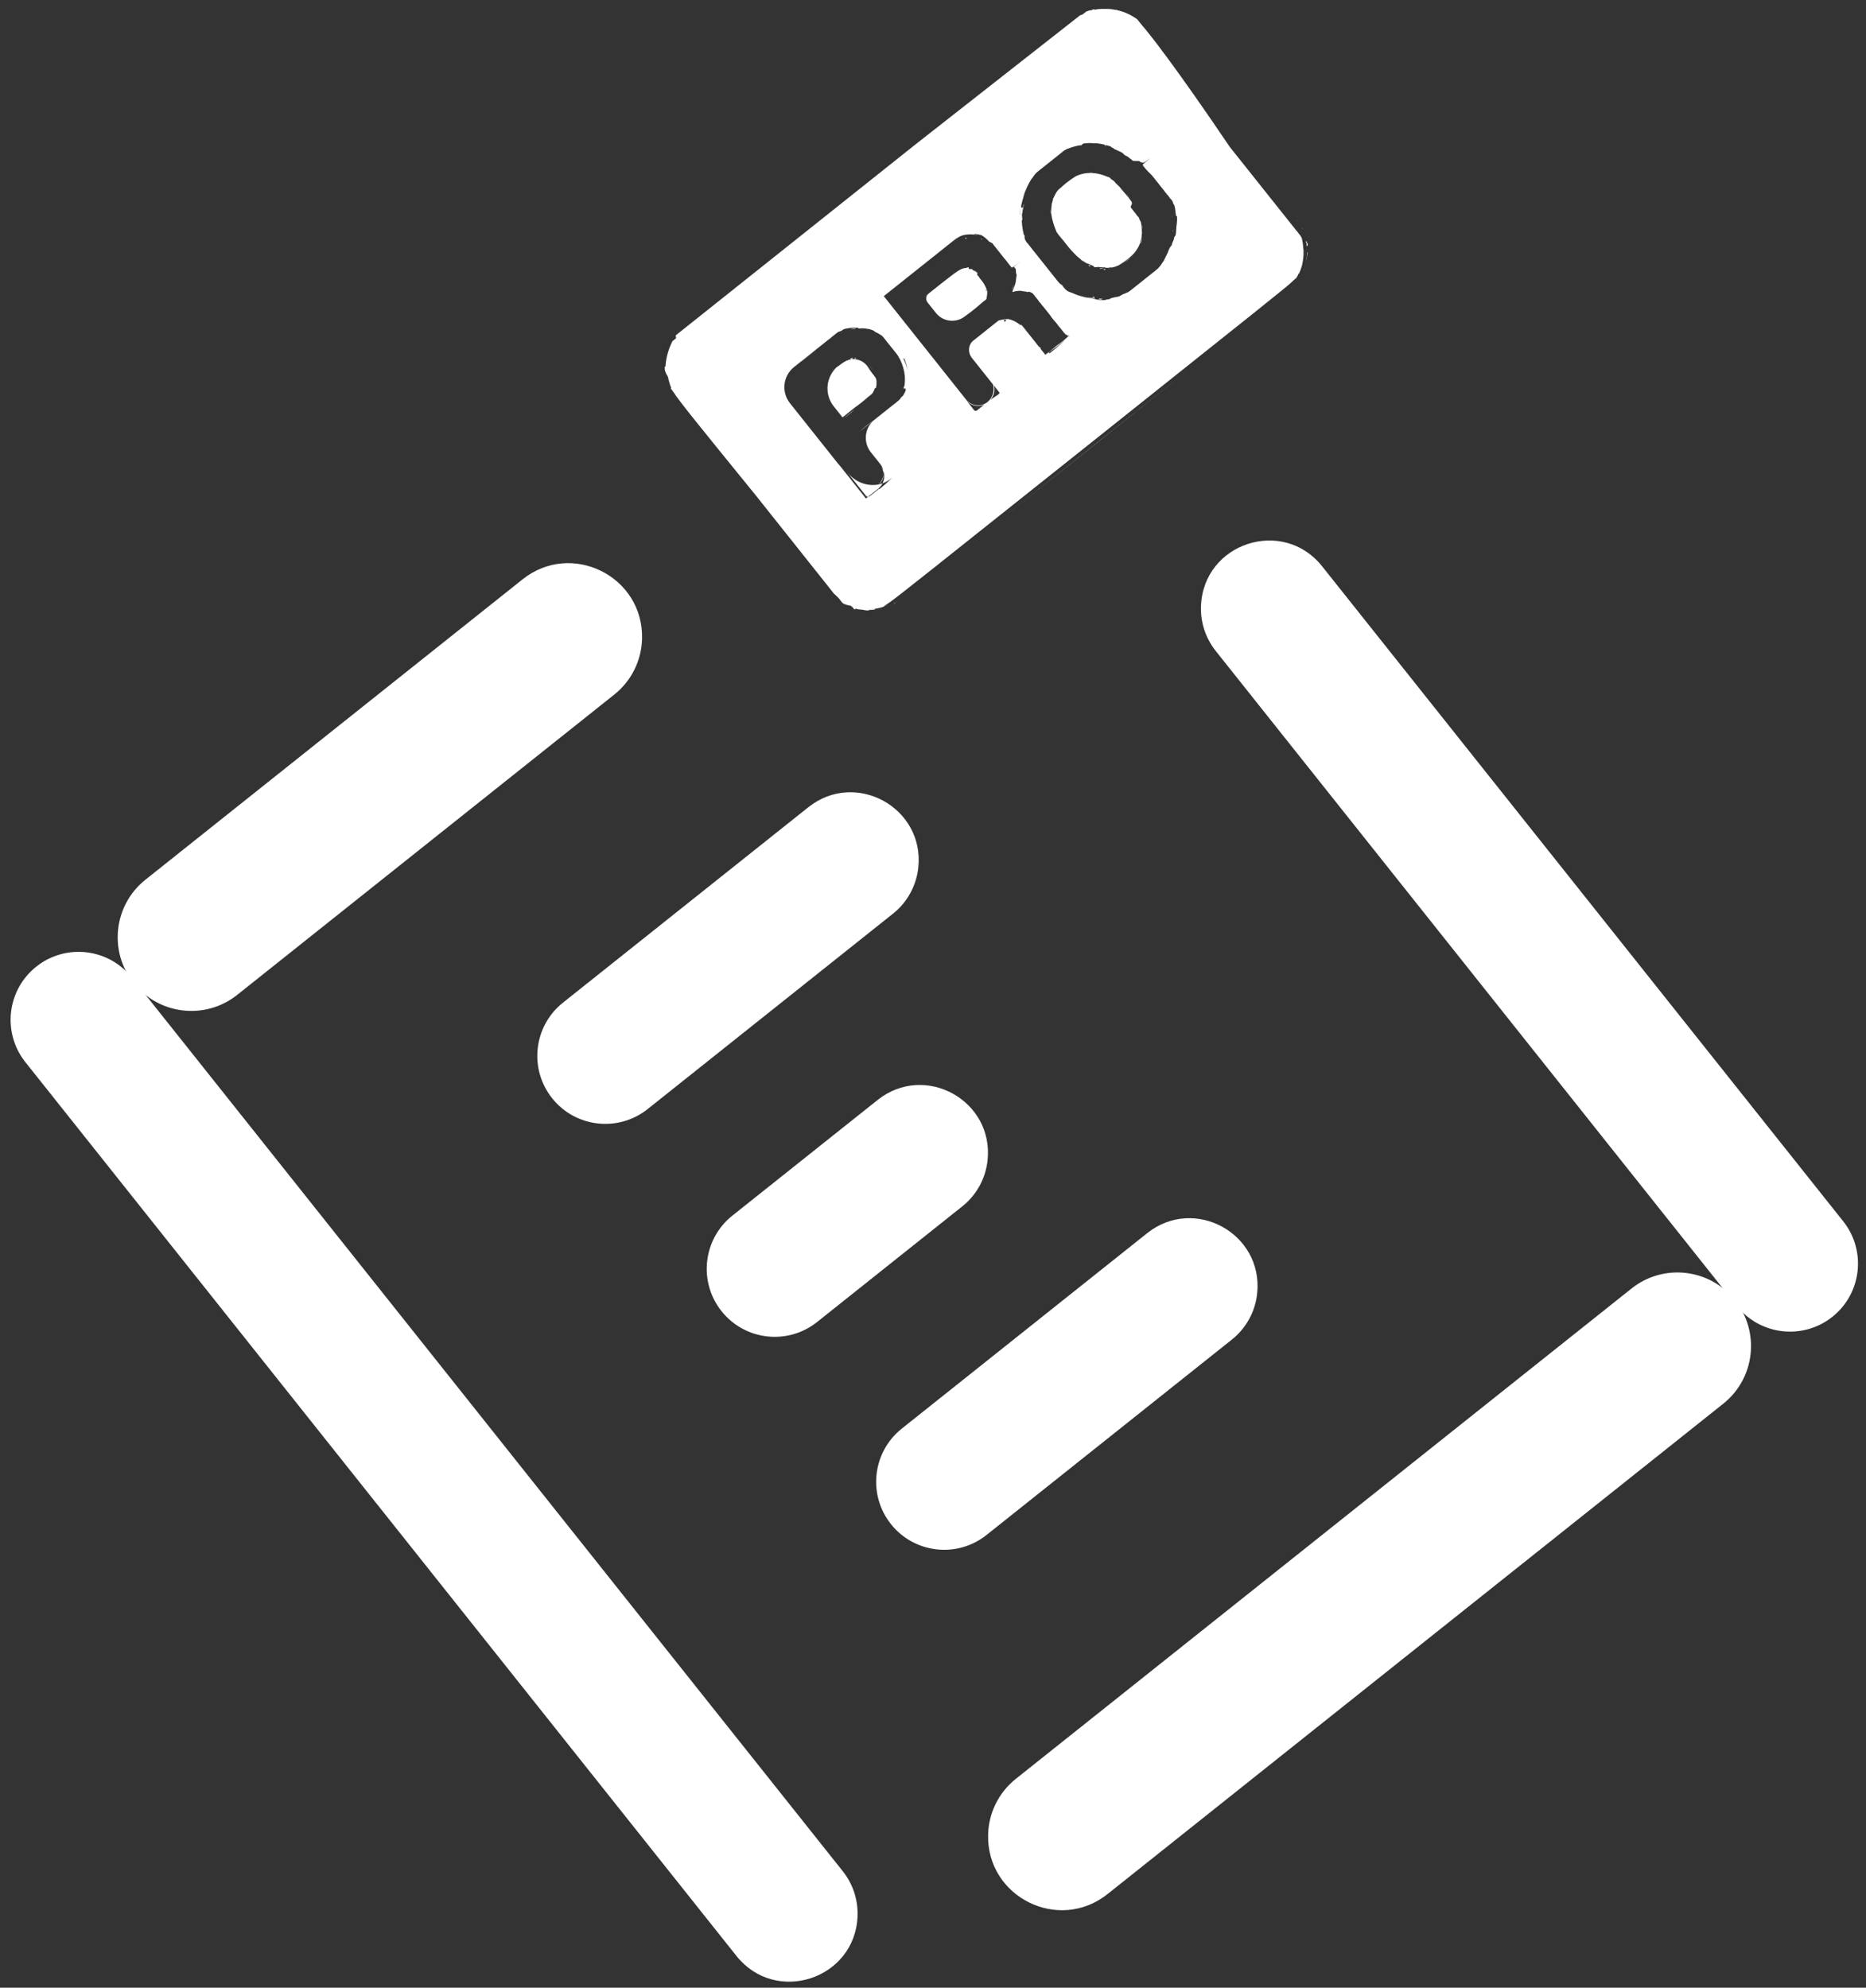 <svg width="123" height="131" viewBox="0 0 123 131" fill="none" xmlns="http://www.w3.org/2000/svg">
<rect x="0" y="0" width="123" height="131" fill="#333333" stroke="none"/>
<path d="M60.531 57.18C60.404 58.373 59.804 59.466 58.866 60.213L42.691 73.093C40.754 74.635 37.934 74.315 36.392 72.377C34.851 70.441 35.172 67.622 37.107 66.081L53.282 53.201C56.394 50.724 60.95 53.225 60.531 57.18Z" fill="white"/>
<path d="M82.867 85.251C82.74 86.444 82.14 87.537 81.202 88.284L65.027 101.164C63.09 102.706 60.27 102.386 58.728 100.448C57.187 98.512 57.508 95.693 59.443 94.152L75.618 81.272C78.73 78.795 83.286 81.296 82.867 85.251Z" fill="white"/>
<path d="M65.097 76.472C64.97 77.665 64.37 78.758 63.432 79.505L53.859 87.128C51.922 88.671 49.102 88.35 47.56 86.413C46.019 84.477 46.34 81.658 48.275 80.116L57.849 72.494C60.96 70.016 65.516 72.517 65.097 76.472Z" fill="white"/>
<path d="M56.526 126.294C56.36 130.443 51.128 132.155 48.542 128.905L1.674 70.003C0.133 68.067 0.453 65.249 2.389 63.708C4.325 62.166 7.145 62.486 8.686 64.423L55.555 123.326C56.224 124.167 56.569 125.22 56.526 126.294Z" fill="white"/>
<path d="M34.447 38.181C37.675 35.611 42.434 37.985 42.322 42.11C42.283 43.541 41.614 44.882 40.493 45.774L15.635 65.568C13.538 67.238 10.483 66.891 8.814 64.793C7.145 62.696 7.492 59.644 9.589 57.975L34.447 38.181Z" fill="white"/>
<path d="M79.165 39.934C79.328 35.784 84.562 34.071 87.148 37.321L121.498 80.49C123.038 82.426 122.718 85.245 120.783 86.786C118.847 88.328 116.027 88.007 114.486 86.07L80.135 42.9C79.467 42.06 79.122 41.007 79.165 39.934Z" fill="white"/>
<path d="M73.008 124.827C69.781 127.397 65.023 125.025 65.133 120.901C65.171 119.469 65.84 118.126 66.961 117.234L107.545 84.919C109.642 83.249 112.696 83.596 114.366 85.694C116.034 87.79 115.687 90.843 113.591 92.512L73.008 124.827Z" fill="white"/>
<path d="M58.524 39.959C58.579 39.915 58.603 39.897 58.587 39.909C58.571 39.922 58.587 39.909 58.524 39.959C58.472 39.975 58.461 40.009 58.524 39.959Z" fill="white"/>
<path d="M58.999 39.741C59.06 39.711 58.985 39.708 58.947 39.764C58.966 39.756 58.984 39.748 58.999 39.741Z" fill="white"/>
<path d="M86.09 15.916C86.068 15.964 86.104 16.017 86.137 16.058C86.143 16.066 86.137 16.058 86.14 15.966C86.142 15.901 86.105 15.881 86.09 15.916Z" fill="white"/>
<path d="M78.628 24.144L65.676 34.457C69.25 31.624 75.082 26.98 78.628 24.144Z" fill="white"/>
<path d="M85.267 18.806C85.244 18.818 85.247 18.822 85.267 18.806C85.322 18.762 85.393 18.706 85.267 18.806Z" fill="white"/>
<path d="M56.097 23.678C55.722 23.771 55.653 23.813 54.688 24.569L54.53 24.694L55.261 24.112C54.441 24.765 54.305 25.96 54.958 26.781C55.307 27.219 55.598 27.584 55.603 27.591L56.389 26.965C56.112 27.154 55.849 27.364 55.603 27.591L53.77 25.287L54.639 26.38C55.127 26.993 55.528 27.496 55.534 27.504C55.54 27.512 55.911 27.204 56.32 26.878C56.643 26.65 56.952 26.403 57.247 26.14C57.265 26.13 57.282 26.119 57.298 26.107C57.335 26.078 57.368 26.044 57.404 26.015L57.357 26.052L57.471 25.962C57.474 25.96 57.476 25.957 57.478 25.954C57.559 25.848 57.62 25.73 57.659 25.603C57.662 25.593 57.719 25.572 57.727 25.565C57.774 25.528 57.727 25.565 57.762 25.448C57.781 25.383 57.773 25.287 57.776 25.22C57.779 25.153 57.779 25.075 57.766 25.033L57.722 24.904C57.719 24.896 57.715 24.888 57.709 24.881L57.687 24.853C57.673 24.835 57.658 24.817 57.644 24.8C57.641 24.795 57.63 24.779 57.628 24.773C57.625 24.764 57.62 24.756 57.615 24.749C57.6 24.73 57.58 24.716 57.566 24.696C57.526 24.637 57.483 24.58 57.438 24.525C57.365 24.437 57.305 24.34 57.248 24.242C57.147 24.072 57.005 23.929 56.832 23.828C56.611 23.698 56.352 23.645 56.097 23.678Z" fill="white"/>
<path d="M58.095 40.05C58.072 40.054 58.073 40.061 58.096 40.056C58.097 40.055 58.099 40.055 58.1 40.055C58.107 40.053 58.102 40.048 58.095 40.05Z" fill="white"/>
<path d="M62.385 21.496C62.473 21.606 62.504 21.646 62.467 21.599L62.316 21.41C62.273 21.355 62.304 21.394 62.385 21.496Z" fill="white"/>
<path d="M64.07 20.515C64.337 20.302 64.07 20.515 63.559 20.922C63.048 21.328 62.773 21.547 63.071 21.31L64.07 20.515Z" fill="white"/>
<path d="M70.365 21.796C70.409 21.851 70.447 21.898 70.448 21.82C70.45 21.741 70.405 21.764 70.398 21.757C70.392 21.749 70.353 21.78 70.365 21.796Z" fill="white"/>
<path d="M75.283 1.67C75.278 1.665 75.278 1.666 75.28 1.672C75.324 1.727 75.324 1.727 75.28 1.672C75.255 1.628 75.224 1.588 75.186 1.554C75.143 1.499 75.149 1.507 75.186 1.554L75.074 1.412C75.074 1.412 75.074 1.412 75.074 1.412C75.053 1.387 75.034 1.363 75.024 1.35C74.992 1.31 75.024 1.35 75.061 1.397C75.017 1.342 74.999 1.318 75.011 1.334C74.972 1.272 74.91 1.228 74.847 1.19L74.795 1.159C74.305 0.832 73.737 0.642 73.149 0.607C72.808 0.569 72.464 0.58 72.127 0.641C72.115 0.643 72.108 0.627 72.117 0.62C72.128 0.611 72.119 0.596 72.107 0.6C72.041 0.624 71.977 0.654 71.917 0.691C71.912 0.693 71.906 0.698 71.91 0.695C71.92 0.687 71.919 0.665 71.906 0.668C71.803 0.69 71.703 0.721 71.606 0.762C71.598 0.765 71.591 0.769 71.584 0.774L71.531 0.817C71.531 0.817 71.531 0.817 71.531 0.817C71.531 0.817 71.46 0.873 71.468 0.867L71.374 0.942C71.421 0.904 71.429 0.898 71.374 0.942C71.323 0.982 71.225 0.984 71.174 1.024L70.983 1.176L60.373 9.496C66.417 4.683 71.007 1.029 70.983 1.047C70.96 1.066 44.922 21.799 44.875 21.837L45 21.737L44.937 21.787L44.757 21.931L44.906 21.812L44.654 22.012C44.702 21.974 44.654 22.012 44.576 22.075C44.543 22.101 44.531 22.145 44.546 22.184L44.56 22.218C44.574 22.254 44.572 22.298 44.538 22.317C44.526 22.324 44.513 22.33 44.502 22.338L44.484 22.353C44.466 22.368 44.452 22.389 44.434 22.404C44.415 22.419 44.391 22.427 44.373 22.442L44.363 22.45C44.336 22.471 44.315 22.498 44.301 22.529L44.217 22.72C44.015 23.175 43.896 23.662 43.865 24.159C43.865 24.172 43.848 24.177 43.84 24.167C43.831 24.156 43.814 24.162 43.814 24.176L43.818 24.284C43.822 24.435 43.831 24.414 43.818 24.284C43.815 24.345 43.824 24.407 43.846 24.464C43.928 24.681 43.973 24.738 43.973 24.738C43.973 24.738 43.973 24.738 43.973 24.738C44.006 24.779 44.028 24.828 44.038 24.88C44.066 25.02 44.102 25.158 44.146 25.294C44.164 25.341 44.179 25.39 44.191 25.44C44.192 25.446 44.195 25.452 44.199 25.457C44.226 25.495 44.236 25.536 44.245 25.577C44.249 25.599 44.218 25.615 44.207 25.596C44.206 25.595 44.205 25.593 44.204 25.591C44.2 25.575 44.193 25.561 44.182 25.548C44.18 25.545 44.172 25.553 44.175 25.556C44.18 25.562 44.186 25.57 44.193 25.578C44.222 25.623 44.255 25.666 44.293 25.704C44.298 25.709 44.304 25.715 44.309 25.721C44.32 25.735 44.326 25.752 44.335 25.768C44.357 25.805 44.391 25.833 44.414 25.869C44.759 26.418 45.83 27.745 49.805 32.631C54.435 38.45 54.578 38.631 51.926 35.297C53.559 37.349 54.647 38.717 54.891 39.024C54.81 38.922 54.81 38.922 54.921 39.061C54.922 39.062 54.923 39.064 54.924 39.066C54.937 39.089 54.951 39.111 54.966 39.132C54.982 39.154 54.99 39.147 54.973 39.126C55.035 39.189 55.1 39.249 55.168 39.307C55.218 39.351 55.26 39.403 55.308 39.45L55.361 39.517C55.375 39.536 55.388 39.555 55.402 39.574C55.406 39.579 55.41 39.584 55.414 39.589C55.426 39.602 55.438 39.615 55.448 39.629C55.466 39.652 55.48 39.678 55.499 39.7C55.515 39.72 55.534 39.736 55.553 39.752C55.584 39.778 55.624 39.797 55.667 39.815C55.776 39.858 55.889 39.89 56.005 39.907L56.048 39.914C56.058 39.919 56.068 39.924 56.078 39.928C56.118 39.947 56.151 39.98 56.184 40.011C56.188 40.014 56.192 40.018 56.197 40.021C56.199 40.023 56.201 40.025 56.203 40.027C56.217 40.045 56.246 40.081 56.26 40.099C56.266 40.106 56.273 40.115 56.282 40.126C56.31 40.162 56.361 40.168 56.377 40.153C56.386 40.144 56.403 40.108 56.416 40.111C56.435 40.116 56.454 40.12 56.473 40.123C56.478 40.124 56.478 40.133 56.472 40.134C56.466 40.134 56.466 40.142 56.471 40.143C56.579 40.161 56.688 40.173 56.798 40.178C57.084 40.22 57.374 40.217 57.659 40.17C57.662 40.169 57.669 40.165 57.671 40.163C57.687 40.15 57.673 40.127 57.652 40.13L57.567 40.143C57.419 40.166 57.27 40.173 57.121 40.164C57.458 40.167 57.793 40.121 58.116 40.027C58.136 40.019 58.156 40.012 58.177 40.007C58.214 39.998 58.249 39.985 58.279 39.962L58.284 39.958C58.303 39.943 58.316 39.922 58.335 39.907C58.336 39.906 58.336 39.906 58.337 39.905C58.355 39.892 58.379 39.888 58.397 39.875C58.411 39.866 58.423 39.855 58.433 39.842C58.437 39.837 58.435 39.837 58.439 39.834C58.481 39.8 58.636 39.702 58.68 39.671C59.153 39.343 61.355 37.589 71.907 29.187C83.102 20.273 84.899 18.842 85.147 18.587C85.174 18.56 85.207 18.532 85.235 18.506C85.254 18.489 85.273 18.467 85.293 18.451C85.301 18.445 85.312 18.436 85.325 18.426C85.325 18.426 85.325 18.426 85.325 18.426C85.325 18.426 85.352 18.405 85.37 18.39C85.382 18.381 85.391 18.369 85.401 18.358C85.419 18.34 85.443 18.327 85.457 18.305C85.514 18.218 85.561 18.125 85.599 18.028C85.671 17.866 85.731 17.698 85.777 17.526C85.741 17.673 85.692 17.816 85.629 17.953C85.577 18.075 85.604 18.083 85.658 17.961C85.725 17.808 85.781 17.65 85.824 17.489C85.898 17.171 85.935 16.846 85.934 16.521C85.934 16.386 85.928 16.328 85.919 16.463C85.92 16.584 85.914 16.705 85.9 16.825C85.93 16.459 85.903 16.091 85.82 15.735C85.806 15.677 85.759 15.584 85.722 15.537C85.719 15.533 85.716 15.529 85.713 15.524C85.698 15.497 85.678 15.473 85.655 15.453C85.635 15.439 85.62 15.42 85.611 15.398C85.602 15.379 85.59 15.361 85.576 15.346C85.561 15.329 85.549 15.32 85.535 15.302C85.53 15.296 85.517 15.276 85.514 15.268C85.511 15.261 85.507 15.254 85.502 15.247C85.499 15.243 85.495 15.239 85.491 15.236C85.481 15.227 85.469 15.219 85.461 15.209L85.455 15.201C85.422 15.161 85.373 15.098 85.34 15.057C85.336 15.052 85.322 15.033 85.319 15.027C85.316 15.021 85.312 15.014 85.309 15.008C85.28 14.961 85.27 14.969 85.305 15.012C85.079 14.729 84.26 13.699 82.314 11.254L85.104 14.761L81.05 9.666C77.533 4.461 75.785 2.243 75.283 1.67ZM67.255 14.151C67.25 14.155 67.242 14.151 67.242 14.145C67.232 13.995 67.238 13.845 67.26 13.697L67.248 13.925C67.245 13.998 67.248 14.071 67.258 14.143C67.258 14.146 67.257 14.149 67.255 14.151ZM63.988 26.964C63.997 26.957 63.998 26.944 63.991 26.935C63.807 26.704 63.477 26.289 62.89 25.551C63.325 26.177 63.719 26.674 63.96 26.961C63.967 26.97 63.979 26.971 63.988 26.964ZM58.768 31.503C58.774 31.492 58.773 31.478 58.765 31.468C58.708 31.397 58.474 31.102 58.196 30.753C58.474 31.184 58.638 31.403 58.711 31.506C58.725 31.526 58.756 31.525 58.768 31.503ZM57.958 32.222C57.962 32.214 57.953 32.206 57.946 32.212L57.324 32.706C57.25 32.765 57.143 32.754 57.084 32.68C56.844 32.378 56.155 31.512 54.6 29.558C55.047 30.119 55.479 30.662 55.858 31.138C56.593 32.062 57.933 32.268 58.808 31.474C58.547 31.746 58.267 31.999 57.97 32.232C57.963 32.237 57.954 32.229 57.958 32.222ZM55.271 30.578C55.837 31.385 56.451 32.157 57.11 32.89L55.271 30.578ZM59.677 25.603C59.694 25.601 59.704 25.622 59.69 25.633C59.683 25.639 59.682 25.65 59.688 25.657L59.701 25.674C59.709 25.685 59.712 25.699 59.707 25.711C59.666 25.822 59.615 25.929 59.555 26.03C59.542 26.054 59.485 26.118 59.464 26.134L59.409 26.178C59.404 26.183 59.399 26.188 59.396 26.193L59.359 26.254C59.344 26.28 59.265 26.37 59.242 26.388C59.172 26.445 59.179 26.438 59.242 26.388C59.224 26.394 59.13 26.477 59.115 26.489C59.106 26.496 59.096 26.504 59.085 26.513L59.006 26.576L59.14 26.47C59.081 26.53 59.015 26.582 58.944 26.626L56.649 28.453C56.965 28.169 57.298 27.903 57.647 27.659C56.987 28.184 56.878 29.145 57.403 29.805L58.035 30.599C58.36 31.008 58.292 31.602 57.884 31.927C58.321 31.667 58.34 31.08 58.024 30.682C57.886 30.509 57.714 30.293 57.5 30.023C57.208 29.656 56.943 29.323 56.749 29.08C56.749 29.08 56.749 29.08 56.749 29.08C56.666 28.951 56.654 28.96 56.749 29.08C56.944 29.325 57.277 29.743 57.644 30.204L58.06 30.728C58.421 31.181 58.346 31.841 57.893 32.203L57.071 32.857C57.071 32.857 57.071 32.857 57.071 32.857L52.072 26.574C52.072 26.574 52.072 26.574 52.072 26.574C51.488 25.84 51.609 24.772 52.343 24.188L52.767 23.85C53.734 23.08 54.339 22.598 54.693 22.317L54.622 22.373C54.697 22.328 54.766 22.273 54.827 22.21C54.929 22.129 54.984 22.085 54.952 22.11L54.999 22.073C55.054 22.029 55.062 22.022 55.039 22.041L55.259 21.866C55.306 21.828 55.314 21.822 55.259 21.866C55.253 21.87 55.259 21.88 55.266 21.877C55.331 21.846 55.399 21.82 55.469 21.799C55.472 21.798 55.475 21.796 55.478 21.794L55.535 21.749C55.578 21.715 55.627 21.689 55.679 21.677C56.088 21.577 56.514 21.569 56.927 21.655C56.816 21.646 56.704 21.645 56.593 21.653C56.592 21.653 56.59 21.653 56.589 21.652L56.573 21.649C56.557 21.646 56.56 21.623 56.576 21.623C56.579 21.623 56.581 21.622 56.584 21.62C56.639 21.588 56.862 21.634 57.027 21.652C57.079 21.661 57.131 21.668 57.183 21.672C57.22 21.676 57.257 21.68 57.294 21.689L57.317 21.694C57.349 21.701 57.379 21.712 57.409 21.725C57.452 21.743 57.497 21.759 57.542 21.772C57.586 21.785 57.622 21.817 57.655 21.849C57.663 21.857 57.674 21.864 57.685 21.869C57.835 21.941 57.981 22.024 58.12 22.116C58.15 22.136 58.169 22.167 58.194 22.192C58.207 22.205 58.221 22.216 58.232 22.231L58.278 22.288C58.294 22.314 58.312 22.337 58.334 22.359L58.43 22.479C58.433 22.483 58.435 22.486 58.438 22.49C58.464 22.534 58.523 22.597 58.555 22.637C58.559 22.641 58.562 22.645 58.566 22.65C58.634 22.736 58.566 22.65 58.616 22.712C58.666 22.775 58.684 22.799 58.659 22.768L58.728 22.854C58.766 22.901 58.797 22.941 58.816 22.964C58.855 23.006 58.891 23.05 58.922 23.098L58.972 23.161C59.023 23.215 59.069 23.273 59.11 23.334C59.154 23.389 59.16 23.397 59.11 23.334C59.166 23.4 59.213 23.474 59.248 23.553C59.26 23.578 59.304 23.658 59.321 23.68C59.323 23.682 59.328 23.688 59.329 23.69C59.501 24.04 59.609 24.417 59.645 24.805C59.649 24.847 59.646 24.89 59.646 24.932C59.646 25.02 59.657 25.108 59.644 25.194L59.639 25.225L59.63 25.347C59.628 25.374 59.623 25.401 59.614 25.426L59.605 25.454C59.592 25.491 59.563 25.527 59.564 25.567C59.564 25.585 59.569 25.602 59.573 25.611C59.576 25.618 59.583 25.618 59.59 25.617L59.677 25.603ZM59.56 23.635C59.572 23.613 59.604 23.615 59.613 23.638C59.71 23.877 59.782 24.126 59.828 24.381C59.762 24.133 59.672 23.892 59.56 23.662C59.556 23.654 59.556 23.644 59.56 23.635ZM64.205 27.204C64.204 27.203 64.204 27.202 64.203 27.201C64.192 27.188 64.095 27.066 63.948 26.88C64.022 27.005 64.112 27.118 64.217 27.218L64.205 27.204ZM65.258 24.951C65.636 25.432 65.555 26.127 65.076 26.508C64.686 26.819 64.471 26.99 64.361 27.078C64.354 27.083 64.24 27.07 64.234 27.063C63.978 26.741 62.739 25.184 61.256 23.32C61.256 23.32 61.275 23.344 61.275 23.344L63.684 26.371C64.029 26.805 64.661 26.877 65.095 26.532C65.606 26.125 65.702 25.524 65.302 25.008C65.165 24.831 64.996 24.616 64.791 24.359L65.258 24.951ZM66.168 21.13C66.17 21.107 66.187 21.087 66.21 21.085C66.231 21.083 66.252 21.081 66.272 21.081C66.35 21.08 66.335 21.164 66.258 21.177C66.249 21.179 66.24 21.18 66.23 21.182C66.198 21.189 66.167 21.163 66.168 21.13ZM69.142 23.23C69.145 23.221 69.15 23.213 69.158 23.208C69.577 22.921 69.975 22.604 70.349 22.259C69.988 22.62 69.606 22.959 69.205 23.274C69.174 23.299 69.13 23.268 69.142 23.23ZM70.739 22.006C70.752 21.983 70.724 21.96 70.704 21.976L70.011 22.528C70.597 22.166 70.728 22.071 70.735 22.028C70.736 22.021 70.736 22.012 70.739 22.006ZM66.778 17.618C66.805 17.595 66.846 17.598 66.868 17.626C66.87 17.628 66.871 17.631 66.873 17.634C66.887 17.657 66.904 17.679 66.923 17.699C66.93 17.705 66.937 17.71 66.944 17.716C66.962 17.733 66.963 17.76 66.962 17.785C66.962 17.799 66.962 17.814 66.963 17.828C66.966 17.875 66.974 17.938 66.973 17.984C66.973 17.988 66.973 17.991 66.973 17.994C66.974 18.029 67.016 18.082 67.015 18.118L66.982 18.35C66.972 18.477 66.955 18.605 66.918 18.727C66.889 18.823 66.854 18.918 66.814 19.01C66.727 19.208 66.703 19.291 66.765 19.191C66.76 19.199 66.756 19.208 66.752 19.217C66.747 19.228 66.785 19.252 66.794 19.244C66.842 19.207 66.857 19.194 66.794 19.244C66.817 19.226 66.891 19.197 66.92 19.195C66.939 19.193 66.963 19.191 66.994 19.188L67.171 19.166C67.193 19.163 67.216 19.163 67.238 19.163C67.277 19.165 67.315 19.172 67.353 19.181C67.39 19.19 67.427 19.196 67.465 19.199C67.571 19.208 67.677 19.227 67.78 19.256C67.77 19.24 67.783 19.216 67.802 19.22C67.902 19.242 67.996 19.285 68.08 19.345C68.082 19.347 68.085 19.349 68.087 19.352C68.088 19.353 68.09 19.356 68.093 19.359C68.107 19.378 68.116 19.401 68.131 19.42C68.146 19.439 68.17 19.448 68.186 19.467C68.195 19.478 68.203 19.491 68.209 19.505C68.223 19.542 68.285 19.601 68.31 19.632C68.316 19.64 68.322 19.647 68.328 19.654C68.336 19.665 68.345 19.676 68.353 19.686C68.372 19.71 68.409 19.756 68.428 19.78C68.457 19.817 68.477 19.86 68.506 19.897C68.509 19.9 68.512 19.904 68.515 19.908C68.541 19.936 68.572 19.961 68.596 19.991C68.6 19.996 68.604 20.002 68.609 20.008C68.617 20.018 68.712 20.15 68.72 20.16C68.737 20.18 68.756 20.2 68.776 20.218C68.778 20.22 68.779 20.221 68.78 20.223C68.786 20.23 68.806 20.255 68.879 20.346L69.054 20.567C69.104 20.63 69.116 20.645 69.091 20.614C69.195 20.745 69.208 20.761 69.129 20.661L69.223 20.779C69.281 20.878 69.349 20.97 69.425 21.055C69.484 21.121 69.556 21.198 69.611 21.267C69.698 21.377 69.611 21.267 69.648 21.314C69.686 21.361 69.692 21.369 69.679 21.353C69.804 21.51 69.811 21.518 69.679 21.353C69.713 21.408 69.751 21.459 69.793 21.507C69.816 21.533 69.877 21.601 69.898 21.628C69.948 21.691 69.992 21.746 69.936 21.675C69.954 21.698 69.971 21.72 69.986 21.738C70.005 21.762 70.042 21.808 70.061 21.833C70.071 21.845 70.143 21.944 70.155 21.954C70.157 21.955 70.158 21.956 70.16 21.958C70.161 21.958 70.162 21.959 70.162 21.959C70.173 21.964 70.182 21.972 70.189 21.981C70.204 21.999 70.215 22.021 70.234 22.035C70.311 22.087 70.396 22.124 70.486 22.145C70.489 22.146 70.491 22.147 70.493 22.148C70.507 22.16 70.491 22.176 70.474 22.169C70.459 22.163 70.444 22.158 70.428 22.154C70.421 22.153 70.416 22.149 70.412 22.144L70.38 22.105C70.405 22.136 70.402 22.181 70.373 22.208C70.165 22.401 69.942 22.579 69.708 22.739C69.662 22.77 69.618 22.805 69.576 22.843C69.349 23.049 69.107 23.24 68.852 23.412L68.875 23.393C68.888 23.383 68.891 23.363 68.88 23.35C68.868 23.334 68.844 23.304 68.831 23.288C68.828 23.284 68.823 23.278 68.818 23.272C68.749 23.185 68.781 23.225 68.818 23.272C68.818 23.272 68.774 23.217 68.768 23.209C68.762 23.201 68.768 23.209 68.718 23.146C68.637 23.044 68.668 23.083 68.718 23.146C68.718 23.146 68.718 23.146 68.68 23.099C68.645 23.054 68.578 22.971 68.543 22.926C68.474 22.839 68.418 22.769 68.48 22.847L68.41 22.76C68.366 22.704 68.319 22.645 68.275 22.589C68.267 22.579 68.258 22.568 68.248 22.556C68.245 22.551 68.241 22.546 68.239 22.54C68.231 22.524 68.222 22.509 68.21 22.496C68.195 22.478 68.19 22.483 68.205 22.501C67.967 22.202 67.923 22.147 68.13 22.407C68.049 22.305 67.98 22.218 67.911 22.132C67.942 22.171 67.911 22.132 67.811 22.006C67.629 21.778 67.598 21.738 67.754 21.935C67.717 21.888 67.682 21.844 67.648 21.801C67.612 21.757 67.546 21.673 67.51 21.628C67.442 21.542 67.367 21.448 67.467 21.573C67.414 21.507 67.366 21.447 67.307 21.404C67.273 21.379 67.245 21.414 67.274 21.444L67.337 21.523C67.291 21.465 67.241 21.411 67.183 21.365C66.985 21.21 66.757 21.098 66.513 21.036C66.357 21.006 65.97 21.072 65.821 21.126C65.819 21.127 65.817 21.128 65.816 21.128C65.729 21.197 65.69 21.228 65.729 21.197L64.684 22.029C64.995 21.819 65.289 21.584 65.564 21.328L65.266 21.566C65.39 21.481 65.509 21.387 65.619 21.285L64.205 22.411C63.813 22.681 63.774 23.226 64.07 23.598C64.26 23.837 64.488 24.122 64.727 24.423C65.515 25.414 65.803 25.775 65.878 25.87C65.953 25.964 65.525 26.151 65.092 26.495C64.658 26.841 64.026 26.769 63.681 26.335L61.291 23.331C59.627 21.24 58.263 19.526 58.256 19.518C58.256 19.518 58.256 19.518 58.256 19.518L62.515 16.127L62.516 16.126L62.673 16.001C62.76 15.932 62.799 15.901 62.775 15.919C62.752 15.938 62.893 15.825 62.862 15.851C63.08 15.676 63.323 15.524 63.598 15.477C63.785 15.445 63.975 15.438 64.165 15.455L64.369 15.486L64.389 15.487C64.418 15.49 64.422 15.468 64.392 15.467L64.246 15.461C64.228 15.46 64.22 15.437 64.234 15.425C64.238 15.422 64.243 15.421 64.248 15.421L64.333 15.424L64.392 15.431C64.437 15.436 64.48 15.45 64.524 15.46C64.555 15.466 64.586 15.47 64.617 15.478L64.627 15.481C64.677 15.495 64.725 15.516 64.769 15.546C64.928 15.654 65.075 15.781 65.205 15.924L65.401 16.025C65.413 16.033 65.423 16.042 65.433 16.052C65.459 16.082 65.477 16.119 65.501 16.151C65.501 16.151 65.501 16.151 65.501 16.151C65.502 16.151 65.539 16.198 65.57 16.237L65.583 16.253C65.611 16.288 65.655 16.343 65.683 16.379C65.733 16.442 65.764 16.481 65.764 16.481C65.764 16.481 65.764 16.481 65.764 16.481C65.783 16.504 65.804 16.531 65.82 16.552C65.858 16.599 65.871 16.615 65.927 16.685L66.127 16.937C66.171 16.992 66.208 17.039 66.221 17.055C66.23 17.065 66.239 17.075 66.248 17.085C66.309 17.155 66.373 17.226 66.421 17.307C66.452 17.346 66.484 17.385 66.502 17.409C66.521 17.432 66.571 17.495 66.578 17.503C66.584 17.511 66.578 17.503 66.627 17.566C66.678 17.629 66.671 17.621 66.678 17.629C66.684 17.637 66.715 17.676 67.289 17.219L66.707 17.682L66.778 17.618ZM66.723 19.058C66.723 19.058 66.723 19.057 66.723 19.056C66.768 18.934 66.805 18.81 66.837 18.684C66.815 18.813 66.783 18.94 66.742 19.064C66.738 19.077 66.72 19.072 66.723 19.058ZM72.131 19.604C72.13 19.572 72.101 19.549 72.069 19.547C72.06 19.547 72.051 19.546 72.041 19.544C72.021 19.541 72.009 19.537 72.029 19.539C72.071 19.543 72.088 19.562 72.055 19.587C72.045 19.595 72.036 19.602 72.026 19.61C72.013 19.622 71.995 19.629 71.977 19.63L71.868 19.631C71.85 19.632 71.831 19.631 71.813 19.628L71.609 19.599C71.41 19.561 71.215 19.505 71.027 19.432C71.21 19.496 71.398 19.549 71.588 19.589C71.679 19.607 71.701 19.602 71.588 19.589L71.687 19.6L71.72 19.602C71.769 19.604 71.817 19.615 71.866 19.619C71.902 19.622 71.939 19.622 71.975 19.626L72.019 19.631L72.14 19.637L72.151 19.638C72.17 19.639 72.175 19.671 72.159 19.679C72.147 19.686 72.133 19.678 72.133 19.665L72.131 19.604ZM75.532 10.982C75.515 10.987 75.509 11.009 75.522 11.022C75.544 11.047 75.567 11.072 75.589 11.097C75.656 11.173 75.701 11.145 75.633 11.07C75.606 11.04 75.58 11.013 75.557 10.989C75.55 10.982 75.541 10.98 75.532 10.982ZM75.373 10.793C75.323 10.834 75.318 10.884 75.358 10.935C75.467 11.072 75.573 11.205 75.69 11.319C75.787 11.414 75.896 11.514 75.981 11.621C76.113 11.786 76.156 11.841 76.094 11.762C76.238 11.943 76.281 11.998 76.257 11.967C76.312 12.029 76.365 12.095 76.413 12.164C76.325 12.053 76.325 12.053 76.413 12.164C76.501 12.274 76.513 12.289 76.544 12.329C76.576 12.368 76.601 12.399 76.544 12.329L76.657 12.47C76.663 12.478 76.664 12.477 76.657 12.47C76.594 12.392 76.601 12.399 76.657 12.47C76.691 12.503 76.72 12.54 76.745 12.58C76.754 12.6 76.765 12.618 76.778 12.635C76.803 12.664 76.843 12.704 76.867 12.734C76.893 12.767 76.9 12.791 76.929 12.822C76.937 12.831 76.947 12.84 76.957 12.848C76.96 12.85 76.963 12.852 76.966 12.854C76.975 12.862 77.056 12.972 77.064 12.981C77.072 12.991 77.082 13.004 77.091 13.016C77.106 13.034 77.114 13.058 77.129 13.077C77.13 13.078 77.132 13.08 77.133 13.081C77.147 13.096 77.166 13.104 77.181 13.119C77.183 13.12 77.185 13.122 77.186 13.124C77.215 13.155 77.235 13.194 77.261 13.226C77.289 13.261 77.307 13.302 77.317 13.345L77.326 13.383C77.332 13.407 77.342 13.431 77.357 13.451C77.378 13.479 77.399 13.507 77.41 13.54C77.437 13.622 77.456 13.706 77.465 13.792C77.467 13.821 77.471 13.849 77.476 13.877C77.484 13.919 77.491 14.002 77.486 14.045C77.477 14.13 77.524 14.092 77.524 14.092C77.524 14.092 77.524 14.092 77.567 14.147C77.611 14.202 77.53 14.1 77.524 14.092C77.517 14.084 77.524 14.092 77.514 14.177C77.511 14.207 77.515 14.223 77.522 14.23C77.538 14.246 77.568 14.244 77.582 14.261C77.59 14.273 77.593 14.287 77.591 14.301C77.583 14.338 77.581 14.377 77.585 14.415C77.588 14.438 77.59 14.462 77.588 14.486L77.569 14.762C77.55 14.855 77.54 14.95 77.537 15.045L77.513 15.321L77.527 15.194C77.526 15.218 77.525 15.241 77.523 15.261C77.521 15.303 77.505 15.456 77.492 15.495C77.491 15.499 77.49 15.503 77.489 15.507C77.485 15.518 77.49 15.518 77.481 15.526C77.464 15.54 77.417 15.596 77.41 15.617C77.404 15.631 77.397 15.649 77.388 15.673C77.387 15.677 77.386 15.68 77.386 15.684L77.368 15.784L77.384 15.732C77.386 15.725 77.4 15.724 77.402 15.73C77.404 15.736 77.407 15.739 77.402 15.743L77.387 15.755C77.386 15.756 77.384 15.758 77.384 15.759C77.38 15.768 77.363 15.807 77.289 15.975L77.235 16.149C77.226 16.18 77.207 16.206 77.182 16.226C77.166 16.239 77.153 16.255 77.142 16.273L77.068 16.407C77 16.564 76.978 16.633 77.005 16.586L76.921 16.755L76.695 17.218C76.678 17.253 76.718 17.209 76.684 17.227C76.681 17.229 76.68 17.23 76.678 17.233L76.562 17.401C76.544 17.43 76.528 17.456 76.514 17.479C76.502 17.498 76.324 17.706 76.306 17.72C76.305 17.722 76.303 17.723 76.301 17.723C76.287 17.729 76.275 17.736 76.264 17.744C76.24 17.764 76.221 17.788 76.197 17.807L75.101 18.68C75.046 18.724 75.031 18.736 75.054 18.717L74.496 19.161C74.481 19.174 74.462 19.183 74.446 19.194C74.418 19.213 74.394 19.238 74.364 19.253C74.266 19.3 74.166 19.342 74.064 19.377C74.159 19.346 74.251 19.303 74.336 19.251C74.303 19.274 74.27 19.296 74.233 19.31L74.064 19.377C74.054 19.381 74.044 19.384 74.035 19.388C73.952 19.418 73.83 19.517 73.745 19.541L73.511 19.586L73.424 19.601C73.404 19.604 73.404 19.612 73.424 19.605L73.287 19.637C73.241 19.647 73.199 19.668 73.163 19.697C73.163 19.697 73.163 19.697 73.163 19.697C73.128 19.724 73.069 19.724 73.025 19.726C72.999 19.727 72.965 19.733 72.921 19.748C72.78 19.796 72.755 19.765 72.761 19.772C72.767 19.78 72.761 19.772 72.868 19.777L72.767 19.78L72.625 19.778L72.518 19.773L72.413 19.754C72.346 19.747 72.223 19.73 72.161 19.706L72.038 19.659C72.029 19.655 72.019 19.652 72.009 19.651C71.995 19.649 71.983 19.648 71.972 19.646C71.931 19.64 71.872 19.646 71.831 19.645L71.828 19.645C71.826 19.645 71.819 19.643 71.817 19.643C71.775 19.636 71.619 19.618 71.578 19.608L71.53 19.597C71.253 19.534 70.983 19.444 70.724 19.326L70.47 19.233L70.373 19.183C70.309 19.15 70.261 19.092 70.206 19.046C70.182 19.022 70.161 18.995 70.143 18.967C70.114 18.93 70.073 18.901 70.056 18.858C70.056 18.858 70.056 18.857 70.055 18.857C70.043 18.825 70.021 18.798 69.993 18.778C69.948 18.755 69.906 18.728 69.866 18.698C69.84 18.678 69.824 18.648 69.802 18.624C69.788 18.608 69.77 18.595 69.757 18.578C69.744 18.562 69.73 18.545 69.727 18.541C69.721 18.534 69.725 18.539 69.693 18.498C69.682 18.484 69.669 18.474 69.658 18.46C69.657 18.459 69.656 18.458 69.656 18.457C69.647 18.445 69.641 18.433 69.632 18.422C69.626 18.414 69.62 18.406 69.614 18.399C69.588 18.366 69.553 18.322 69.527 18.289C69.483 18.234 69.458 18.203 69.489 18.242C69.474 18.223 69.459 18.204 69.445 18.187C69.392 18.119 69.336 18.05 69.283 17.982C69.201 17.88 69.176 17.849 69.195 17.872L68.657 17.196C68.645 17.181 68.494 16.991 68.482 16.976C68.417 16.895 68.397 16.869 68.391 16.861C68.389 16.859 68.387 16.857 68.385 16.855C68.375 16.842 68.338 16.795 68.3 16.748C68.268 16.707 68.208 16.631 68.175 16.591C68.173 16.588 68.171 16.585 68.169 16.583C68.16 16.573 68.151 16.564 68.142 16.554C68.097 16.503 67.977 16.341 68.019 16.394C67.997 16.36 67.972 16.328 67.944 16.3C67.975 16.339 67.975 16.339 67.944 16.3C67.937 16.292 67.864 16.192 67.856 16.185C67.853 16.181 67.849 16.178 67.844 16.175C67.844 16.174 67.843 16.174 67.843 16.173C67.84 16.169 67.83 16.157 67.819 16.142C67.794 16.111 67.778 16.072 67.748 16.045C67.743 16.041 67.737 16.036 67.731 16.032C67.725 16.028 67.72 16.024 67.715 16.019C67.686 15.991 67.668 15.954 67.644 15.922C67.61 15.881 67.585 15.833 67.569 15.783C67.447 15.383 67.373 14.969 67.35 14.551C67.348 14.519 67.336 14.487 67.316 14.462C67.347 14.501 67.317 14.576 67.366 14.525C67.384 14.505 67.389 14.467 67.388 14.428C67.386 14.376 67.361 14.219 67.364 14.167C67.372 14.091 67.376 14.053 67.374 14.04C67.372 14.033 67.368 14.043 67.372 14.049C67.38 14.058 67.396 14.053 67.396 14.041L67.399 13.926C67.399 13.922 67.399 13.919 67.4 13.915L67.445 13.704C67.459 13.623 67.47 13.559 67.477 13.509C67.488 13.432 67.472 13.436 67.457 13.513L67.432 13.65C67.428 13.669 67.415 13.685 67.397 13.694C67.358 13.712 67.313 13.683 67.312 13.639L67.312 13.562C67.312 13.556 67.312 13.55 67.313 13.544L67.336 13.406L67.329 13.527L67.35 13.407C67.375 13.326 67.38 13.239 67.409 13.16L67.426 13.116C67.405 13.235 67.405 13.235 67.426 13.116C67.456 13.025 67.47 12.93 67.498 12.839L67.535 12.72C67.65 12.417 67.791 12.125 67.956 11.846L68.212 11.499C68.239 11.462 68.328 11.37 68.364 11.341L68.418 11.297C68.46 11.264 68.503 11.23 68.544 11.197L69.81 10.19C69.865 10.146 69.888 10.127 69.873 10.14L70.037 10.008C70.085 9.971 70.093 9.964 70.037 10.008L70.163 9.908C70.176 9.898 70.292 9.834 70.307 9.829L70.465 9.771C70.704 9.68 70.951 9.613 71.203 9.569C71.252 9.561 71.307 9.537 71.346 9.506C71.387 9.473 71.436 9.452 71.488 9.447C71.591 9.437 71.694 9.431 71.798 9.429L71.94 9.431L72.067 9.445L72.188 9.452L72.069 9.431C72.204 9.439 72.218 9.441 72.069 9.431C72.397 9.443 72.723 9.5 73.037 9.598L73.174 9.636C73.202 9.643 73.227 9.66 73.244 9.682C73.259 9.701 73.279 9.715 73.301 9.724L73.332 9.736C73.375 9.752 73.412 9.78 73.441 9.816C73.446 9.822 73.733 9.95 73.903 10.029C73.975 10.062 74.037 10.113 74.086 10.175C74.086 10.175 74.086 10.175 74.086 10.175C74.086 10.175 74.112 10.207 74.149 10.233C74.198 10.266 74.259 10.282 74.311 10.311C74.352 10.334 74.389 10.364 74.424 10.396C74.453 10.423 74.494 10.457 74.544 10.485C74.578 10.505 74.606 10.534 74.631 10.564C74.652 10.589 74.685 10.6 74.718 10.601L75.102 10.613C75.122 10.648 75.148 10.679 75.177 10.707C75.177 10.707 75.177 10.707 75.146 10.668L75.102 10.613C75.198 10.721 75.361 10.752 75.48 10.669C76.182 10.18 76.848 9.642 77.473 9.059L75.373 10.793Z" fill="white"/>
<path d="M71.752 17.47C71.757 17.481 71.765 17.49 71.772 17.5C71.783 17.518 71.797 17.534 71.812 17.549C71.816 17.553 71.822 17.556 71.829 17.557L71.83 17.557C71.857 17.56 71.875 17.529 71.858 17.507C71.855 17.504 71.852 17.501 71.848 17.499C71.778 17.463 71.744 17.451 71.752 17.47Z" fill="white"/>
<path d="M72.542 17.674C72.502 17.67 72.498 17.7 72.539 17.702C72.609 17.71 72.67 17.717 72.711 17.719C72.744 17.721 72.742 17.707 72.71 17.701C72.655 17.689 72.599 17.681 72.542 17.674Z" fill="white"/>
<path d="M76.823 12.775C76.837 12.789 76.85 12.803 76.862 12.818C76.868 12.826 76.876 12.822 76.87 12.814C76.857 12.798 76.841 12.785 76.823 12.775C76.785 12.728 76.785 12.728 76.823 12.775Z" fill="white"/>
<path d="M74.531 16.963C74.72 16.813 74.696 16.831 74.311 17.138C73.926 17.445 73.903 17.463 74.107 17.301C74.26 17.204 74.403 17.091 74.531 16.963Z" fill="white"/>
<path d="M76.924 13.015C76.936 13.027 76.947 13.039 76.957 13.051C76.963 13.059 76.971 13.055 76.965 13.047C76.954 13.034 76.94 13.023 76.924 13.015C76.924 13.015 76.894 12.962 76.924 13.015Z" fill="white"/>
<path d="M74.583 13.508C74.625 13.433 74.622 13.341 74.573 13.271C74.427 13.061 74.267 12.862 74.094 12.673C74.063 12.64 73.992 12.557 73.963 12.521C73.9 12.443 73.857 12.388 73.882 12.419C73.826 12.331 73.726 12.24 73.649 12.17C73.625 12.147 73.596 12.121 73.562 12.089C73.545 12.073 73.528 12.056 73.514 12.038C73.496 12.015 73.477 11.992 73.505 12.026L73.448 11.955C73.438 11.942 73.345 11.867 73.33 11.859C73.306 11.846 73.281 11.833 73.255 11.821C73.251 11.819 73.248 11.816 73.245 11.813L73.187 11.739L73.237 11.802C73.268 11.842 73.281 11.857 73.237 11.802C73.234 11.792 73.23 11.783 73.223 11.774C73.218 11.768 73.212 11.762 73.204 11.758C73.201 11.756 73.198 11.754 73.195 11.752C73.187 11.746 73.181 11.739 73.175 11.731C73.166 11.719 73.165 11.709 73.15 11.703C73.118 11.689 72.91 11.617 72.878 11.603C72.513 11.452 72.119 11.383 71.724 11.402C71.456 11.419 71.194 11.486 70.95 11.597C70.853 11.642 70.621 11.817 70.705 11.751C70.425 11.936 70.162 12.145 69.919 12.376C69.966 12.339 69.966 12.339 69.919 12.376C69.888 12.391 69.861 12.412 69.84 12.439C69.777 12.489 69.785 12.483 69.84 12.439C69.772 12.493 69.711 12.555 69.664 12.627C69.409 13.019 69.28 13.481 69.297 13.95C69.296 14.046 69.3 14.141 69.317 14.234C69.327 14.292 69.339 14.35 69.352 14.407C69.425 14.713 69.525 15.012 69.651 15.3C69.666 15.318 69.681 15.339 69.696 15.363C69.787 15.506 70.015 15.756 70.121 15.889C70.146 15.929 70.175 15.966 70.208 15.999C69.93 15.65 69.904 15.617 70.096 15.858C70.124 15.893 70.168 15.948 70.196 15.984C70.246 16.047 70.252 16.054 70.24 16.039C70.462 16.338 70.71 16.618 70.981 16.874C71.082 16.968 71.189 17.054 71.302 17.132C71.302 17.132 71.302 17.132 71.258 17.077L71.133 16.92C71.09 16.865 71.014 16.77 70.958 16.7C70.891 16.629 70.83 16.553 70.777 16.472C70.962 16.776 71.184 17.056 71.44 17.305C71.411 17.273 71.384 17.238 71.359 17.203C71.315 17.148 71.29 17.116 71.302 17.132C71.341 17.164 71.381 17.193 71.423 17.219C71.469 17.249 71.511 17.286 71.559 17.314C71.616 17.349 71.686 17.37 71.713 17.378C71.716 17.379 71.718 17.381 71.719 17.383C71.721 17.387 71.724 17.391 71.726 17.395C71.731 17.402 71.752 17.423 71.747 17.417C71.742 17.411 71.731 17.378 71.737 17.382C71.799 17.415 71.863 17.444 71.929 17.468L72.092 17.544C72.092 17.544 72.092 17.544 72.131 17.512C72.171 17.481 72.131 17.512 72.092 17.544C72.053 17.575 72.092 17.544 72.142 17.607C72.164 17.634 72.356 17.59 72.391 17.595C72.601 17.624 72.814 17.633 73.027 17.621C72.924 17.632 72.848 17.646 72.837 17.657C72.831 17.663 72.847 17.665 72.856 17.665C72.985 17.665 73.114 17.648 73.239 17.615C73.246 17.613 73.251 17.623 73.245 17.627C73.24 17.632 73.243 17.64 73.25 17.639L73.348 17.622C73.479 17.593 73.606 17.55 73.726 17.493C73.773 17.471 73.876 17.395 73.835 17.427C74.169 17.219 74.477 16.974 74.755 16.695L74.907 16.493C74.913 16.485 74.902 16.475 74.894 16.481C74.894 16.482 74.893 16.482 74.893 16.483L74.831 16.572C74.793 16.627 74.747 16.675 74.695 16.717C74.753 16.671 74.806 16.621 74.851 16.562C74.979 16.398 75.081 16.214 75.153 16.018L75.191 15.872L75.12 16.057C75.175 15.921 75.217 15.78 75.246 15.636C75.252 15.604 75.245 15.602 75.247 15.635C75.266 15.66 75.274 15.693 75.266 15.723L75.224 15.897C75.163 16.062 75.164 16.112 75.222 15.976C75.281 15.839 75.294 15.598 75.247 15.635C75.277 15.354 75.271 15.069 75.228 14.789C75.153 14.695 75.16 14.703 75.228 14.789L75.197 14.621C75.235 14.668 75.241 14.676 75.197 14.621C75.154 14.566 75.105 14.463 75.087 14.395L75.08 14.367C75.078 14.361 75.076 14.354 75.073 14.348C75.06 14.321 75.04 14.297 75.015 14.279C74.976 14.252 74.956 14.205 74.926 14.168C74.918 14.158 74.91 14.147 74.902 14.137C74.94 14.184 74.94 14.184 74.902 14.137C74.895 14.128 74.888 14.12 74.882 14.112C74.876 14.104 74.821 14.022 74.815 14.014C74.809 14.006 74.803 14.012 74.809 14.02L74.814 14.027L74.752 13.948C74.71 13.896 74.674 13.839 74.632 13.787C74.613 13.764 74.593 13.741 74.57 13.72C74.614 13.775 74.627 13.791 74.57 13.72C74.533 13.673 74.527 13.607 74.557 13.554L74.583 13.508ZM69.797 15.297C69.787 15.306 69.794 15.315 69.804 15.306C69.815 15.298 69.808 15.289 69.797 15.297ZM73.378 17.598C73.379 17.598 73.38 17.597 73.381 17.596C73.388 17.585 73.39 17.589 73.38 17.597L73.333 17.635L73.378 17.598ZM73.586 17.549C73.582 17.545 73.576 17.544 73.571 17.548L73.524 17.585L73.593 17.53C73.611 17.516 73.626 17.53 73.608 17.545C73.605 17.547 73.602 17.549 73.6 17.551C73.595 17.554 73.589 17.553 73.586 17.549ZM75.273 14.829C75.273 14.83 75.274 14.831 75.274 14.831C75.291 14.926 75.299 15.023 75.298 15.119C75.291 15.023 75.28 14.928 75.264 14.833C75.264 14.828 75.27 14.825 75.273 14.829ZM75.285 15.329C75.287 15.332 75.285 15.334 75.283 15.331C75.283 15.331 75.283 15.331 75.282 15.33C75.28 15.327 75.283 15.326 75.285 15.329Z" fill="white"/>
<path d="M74.537 13.13C74.445 12.998 74.345 12.872 74.237 12.753L74.537 13.13Z" fill="white"/>
<path d="M64.569 20.115C64.549 20.127 64.598 20.094 64.617 20.079C64.634 20.065 64.634 20.065 64.617 20.079C64.611 20.084 64.604 20.089 64.596 20.096C64.583 20.106 64.575 20.112 64.569 20.115Z" fill="white"/>
<path d="M44.29 22.709C44.335 22.673 44.331 22.668 44.286 22.704C44.282 22.707 44.279 22.709 44.275 22.712C44.227 22.751 44.24 22.749 44.288 22.711C44.289 22.71 44.29 22.71 44.29 22.709Z" fill="white"/>
<path d="M66.347 21.165C66.324 21.16 66.323 21.178 66.346 21.181L66.509 21.193L66.362 21.169C66.357 21.168 66.352 21.166 66.347 21.165Z" fill="white"/>
<path d="M67.808 22.163C67.817 22.175 67.826 22.177 67.814 22.167C67.813 22.167 67.813 22.167 67.812 22.166C67.809 22.164 67.805 22.16 67.808 22.163Z" fill="white"/>
<path d="M54.037 22.864L52.858 23.803C52.843 23.815 52.848 23.822 52.863 23.81C53.22 23.525 53.615 23.207 54.037 22.864Z" fill="white"/>
<path d="M74.346 17.149C74.244 17.23 74.204 17.262 74.251 17.224L74.305 17.181C74.39 17.114 74.43 17.082 74.346 17.149Z" fill="white"/>
<path d="M68.889 20.312C68.883 20.296 68.874 20.281 68.864 20.267C68.84 20.235 68.833 20.241 68.858 20.273C68.896 20.32 68.9 20.342 68.889 20.312Z" fill="white"/>
<path d="M44.08 23.355L44.173 23.037C44.141 23.108 44.114 23.182 44.091 23.257C44.08 23.287 44.07 23.318 44.06 23.349C44.044 23.4 44.072 23.408 44.08 23.355Z" fill="white"/>
<path d="M44.53 26.196C44.417 26.054 44.361 25.983 44.449 26.094C44.456 26.105 44.464 26.116 44.472 26.127C44.53 26.207 44.585 26.278 44.53 26.196Z" fill="white"/>
<path d="M69.467 20.957C69.419 20.88 69.362 20.809 69.298 20.745C69.254 20.69 69.298 20.745 69.392 20.863C69.486 20.98 69.517 21.02 69.467 20.957Z" fill="white"/>
<path d="M75.957 18.136C75.956 18.138 75.958 18.139 75.96 18.137C75.965 18.134 75.962 18.13 75.958 18.135C75.958 18.135 75.957 18.136 75.957 18.136Z" fill="white"/>
<path d="M56.103 23.673C56.113 23.673 56.123 23.669 56.132 23.664C56.168 23.641 56.212 23.636 56.226 23.622C56.241 23.607 56.208 23.592 56.187 23.594C56.155 23.597 56.124 23.602 56.093 23.608C56.045 23.617 56.054 23.672 56.103 23.673Z" fill="white"/>
<path d="M84.057 12.653C83.268 11.663 81.986 10.051 81.198 9.06L84.057 12.653Z" fill="white"/>
<path d="M72.721 0.601C73.061 0.604 73.399 0.65 73.728 0.737C74.066 0.84 74.163 0.866 74.041 0.809C73.609 0.662 73.156 0.589 72.701 0.592C72.6 0.595 72.6 0.595 72.721 0.601Z" fill="white"/>
<path d="M56.067 21.702C56.06 21.705 56.06 21.706 56.068 21.705C56.08 21.704 56.107 21.702 56.164 21.697L56.385 21.673C56.387 21.673 56.387 21.674 56.389 21.673C56.401 21.663 56.398 21.641 56.382 21.642C56.274 21.645 56.168 21.665 56.067 21.702Z" fill="white"/>
<path d="M74.84 19.029C74.84 19.029 74.84 19.029 74.841 19.029C74.844 19.026 74.842 19.022 74.838 19.025C74.834 19.03 74.833 19.032 74.84 19.029Z" fill="white"/>
<path d="M64.664 26.926L65.45 26.3C65.67 26.125 65.45 26.3 65.042 26.626C64.633 26.951 64.438 27.093 64.664 26.926Z" fill="white"/>
<path d="M57.38 24.21C57.512 24.375 57.537 24.406 57.474 24.328C57.466 24.315 57.458 24.303 57.449 24.29C57.357 24.155 57.278 24.081 57.38 24.21Z" fill="white"/>
<path d="M55.706 23.783L55.638 23.838C55.636 23.839 55.634 23.84 55.633 23.841C55.602 23.857 55.607 23.862 55.635 23.84L55.706 23.783Z" fill="white"/>
<path d="M72.49 0.618L72.592 0.601L72.506 0.606C72.437 0.608 72.368 0.619 72.302 0.64L72.49 0.618Z" fill="white"/>
<path d="M59.788 25.173C59.809 25.033 59.793 25.043 59.772 25.183L59.762 25.396L59.786 25.184C59.787 25.18 59.787 25.177 59.788 25.173Z" fill="white"/>
<path d="M75.391 10.884C75.4 10.899 75.381 10.867 75.371 10.854L75.349 10.827C75.322 10.792 75.322 10.792 75.349 10.827C75.371 10.854 75.384 10.875 75.391 10.884Z" fill="white"/>
<path d="M56.394 23.642C56.399 23.641 56.403 23.639 56.407 23.636C56.427 23.62 56.417 23.588 56.392 23.587L56.37 23.586C56.362 23.586 56.354 23.588 56.348 23.593C56.327 23.61 56.335 23.643 56.362 23.643C56.373 23.643 56.383 23.643 56.394 23.642Z" fill="white"/>
<path d="M63.156 17.855C63.204 17.827 63.136 17.854 63.093 17.889C63.037 17.933 62.968 17.988 62.977 17.981L63.065 17.911C63.085 17.895 63.134 17.868 63.156 17.855Z" fill="white"/>
<path d="M75.776 11.283C75.77 11.267 75.761 11.252 75.751 11.238C75.738 11.222 75.732 11.227 75.745 11.244C75.783 11.291 75.806 11.336 75.776 11.283Z" fill="white"/>
<path d="M77.272 14.292L77.329 14.363L77.285 14.308C77.274 14.295 77.269 14.279 77.264 14.263C77.252 14.213 77.236 14.255 77.272 14.292Z" fill="white"/>
<path d="M76.357 12.028C76.362 12.035 76.367 12.041 76.371 12.046C76.396 12.078 76.388 12.055 76.363 12.024C76.338 11.992 76.332 11.997 76.357 12.028Z" fill="white"/>
<path d="M72.672 11.616C72.643 11.611 72.663 11.633 72.691 11.642C72.695 11.644 72.699 11.645 72.703 11.646C72.762 11.664 72.751 11.64 72.692 11.621L72.69 11.621C72.683 11.619 72.68 11.617 72.672 11.616Z" fill="white"/>
<path d="M71.639 11.456C71.652 11.455 71.653 11.436 71.639 11.435L71.634 11.434C71.617 11.434 71.597 11.434 71.578 11.435C71.482 11.442 71.543 11.464 71.639 11.456Z" fill="white"/>
<path d="M85.126 18.97C85.127 18.969 85.128 18.968 85.129 18.968C85.144 18.961 85.159 18.952 85.172 18.942C85.18 18.937 85.174 18.931 85.167 18.937C85.167 18.937 85.166 18.937 85.166 18.938C85.114 18.966 85.104 18.986 85.126 18.97Z" fill="white"/>
<path d="M69.139 18.238C69.177 18.285 69.189 18.301 69.139 18.238V18.238Z" fill="white"/>
<path d="M72.156 29.323L59.251 39.598L72.156 29.323C79.222 23.697 85.038 19.066 85.069 19.041L72.156 29.323Z" fill="white"/>
<path d="M85.577 14.629C85.621 14.684 85.633 14.699 85.615 14.676L85.541 14.584C85.54 14.582 85.539 14.581 85.54 14.583C85.543 14.586 85.552 14.597 85.577 14.629Z" fill="white"/>
<path d="M70.446 11.893C70.54 11.818 70.446 11.893 70.257 12.043C70.068 12.193 69.982 12.262 70.084 12.181L70.446 11.893Z" fill="white"/>
<path d="M74.603 19.135C74.573 19.151 74.517 19.183 74.491 19.204C74.47 19.221 74.467 19.223 74.484 19.21L74.49 19.205C74.543 19.163 74.663 19.104 74.603 19.135Z" fill="white"/>
<path d="M72.616 19.692C72.552 19.68 72.388 19.667 72.436 19.711C72.44 19.714 72.445 19.718 72.452 19.723C72.486 19.747 72.563 19.744 72.622 19.734C72.675 19.726 72.668 19.702 72.616 19.692Z" fill="white"/>
<path d="M86.12 17.044C86.132 16.972 86.106 16.981 86.105 17.054C86.105 17.074 86.105 17.095 86.103 17.115L86.09 17.226L86.112 17.092C86.115 17.074 86.118 17.058 86.12 17.044Z" fill="white"/>
<path d="M72.021 11.471C72.023 11.471 72.024 11.471 72.026 11.472C72.049 11.473 72.051 11.455 72.028 11.453C71.987 11.448 71.943 11.445 71.898 11.443C71.686 11.433 71.897 11.429 72.021 11.471Z" fill="white"/>
<path d="M86.14 16.04C86.127 16.069 86.122 16.102 86.126 16.134C86.144 16.262 86.151 16.27 86.188 16.171C86.213 16.105 86.202 16.054 86.187 16.025C86.174 16.002 86.151 16.016 86.14 16.04Z" fill="white"/>
<path d="M68.057 16.878C68.094 16.925 68.107 16.94 68.088 16.917L68.057 16.878C68.035 16.85 68.035 16.85 68.057 16.878Z" fill="white"/>
<path d="M69.405 13.134C69.412 13.142 69.418 13.135 69.425 13.127C69.452 13.097 69.459 13.059 69.457 13.035C69.455 13.013 69.435 13.026 69.427 13.047L69.402 13.115C69.399 13.121 69.4 13.128 69.405 13.134Z" fill="white"/>
<path d="M72.517 17.701C72.474 17.7 72.472 17.713 72.515 17.721L72.536 17.722C72.61 17.727 72.612 17.718 72.539 17.702L72.517 17.701Z" fill="white"/>
<path d="M70.23 16.252C70.286 16.331 70.347 16.407 70.411 16.48C70.48 16.567 70.449 16.527 70.33 16.378C70.211 16.229 70.065 16.062 70.23 16.252Z" fill="white"/>
<path d="M69.557 14.938C69.545 14.918 69.53 14.899 69.513 14.883L69.557 14.938Z" fill="white"/>
<path d="M68.568 17.601C68.731 17.805 68.8 17.892 68.718 17.789L68.418 17.412C68.324 17.294 68.406 17.396 68.568 17.601Z" fill="white"/>
<path d="M76.258 17.81C76.211 17.848 76.211 17.848 76.258 17.81C76.297 17.779 76.289 17.764 76.261 17.805C76.26 17.807 76.259 17.808 76.258 17.81Z" fill="white"/>
<path d="M59.088 39.703C59.089 39.702 59.09 39.701 59.092 39.701C59.107 39.694 59.121 39.685 59.135 39.675C59.142 39.669 59.137 39.664 59.129 39.67C59.129 39.67 59.129 39.67 59.128 39.671C59.077 39.699 59.066 39.719 59.088 39.703Z" fill="white"/>
<path d="M54.78 39.061C54.827 39.12 54.841 39.138 54.822 39.114C54.819 39.11 54.816 39.106 54.814 39.102C54.806 39.086 54.797 39.071 54.785 39.056C54.769 39.034 54.763 39.04 54.78 39.061Z" fill="white"/>
<path d="M57.122 26.29C57.123 26.29 57.123 26.29 57.124 26.29C57.128 26.286 57.125 26.283 57.121 26.287C57.119 26.289 57.119 26.291 57.122 26.29Z" fill="white"/>
<path d="M73.633 0.692C73.657 0.699 73.665 0.672 73.641 0.662C73.608 0.647 73.581 0.633 73.576 0.627C73.564 0.612 73.575 0.626 73.621 0.684C73.624 0.688 73.628 0.691 73.633 0.692Z" fill="white"/>
<path d="M74.912 1.274C74.911 1.273 74.911 1.272 74.91 1.271C74.904 1.256 74.901 1.26 74.911 1.272C74.92 1.284 74.924 1.288 74.912 1.274Z" fill="white"/>
<path d="M55.314 39.571C55.315 39.572 55.315 39.573 55.316 39.574C55.322 39.589 55.325 39.585 55.316 39.573C55.304 39.558 55.299 39.553 55.314 39.571Z" fill="white"/>
<path d="M85.28 18.821C85.217 18.872 85.217 18.872 85.28 18.821C85.314 18.808 85.322 18.774 85.298 18.801C85.292 18.807 85.286 18.814 85.28 18.821Z" fill="white"/>
<path d="M57.235 40.227C57.402 40.203 57.109 40.156 56.941 40.144C56.94 40.144 56.938 40.143 56.938 40.143L56.654 40.125L56.914 40.162C56.73 40.148 56.951 40.221 57.136 40.226C57.169 40.227 57.202 40.227 57.235 40.227Z" fill="white"/>
<path d="M85.935 17.773C85.888 17.875 85.908 17.884 85.935 17.773C85.968 17.747 85.955 17.719 85.94 17.758C85.938 17.762 85.937 17.767 85.935 17.773Z" fill="white"/>
<path d="M85.453 18.619C85.406 18.657 85.406 18.657 85.453 18.619C85.492 18.589 85.484 18.573 85.456 18.614C85.455 18.616 85.454 18.618 85.453 18.619Z" fill="white"/>
<path d="M55.485 21.905C55.484 21.906 55.482 21.906 55.481 21.907C55.459 21.917 55.47 21.932 55.49 21.917C55.505 21.906 55.509 21.899 55.485 21.905Z" fill="white"/>
<path d="M43.945 23.861C43.947 23.859 43.951 23.861 43.95 23.864C43.94 23.93 43.934 23.996 43.932 24.062C43.931 24.088 43.935 24.089 43.94 24.064C43.949 24.019 43.964 23.941 43.974 23.851C43.98 23.801 43.936 23.796 43.931 23.846C43.93 23.856 43.929 23.865 43.928 23.875L43.907 24.123L43.944 23.863C43.944 23.863 43.944 23.862 43.945 23.861Z" fill="white"/>
<path d="M44.13 25.435C44.116 25.412 44.1 25.391 44.08 25.372C44.017 25.294 44.03 25.309 44.08 25.372L44.13 25.435Z" fill="white"/>
<path d="M59.216 23.131C59.214 23.126 59.211 23.121 59.207 23.117L59.169 23.069C59.148 23.042 59.148 23.042 59.169 23.069C59.209 23.12 59.233 23.163 59.216 23.131Z" fill="white"/>
<path d="M85.691 14.756C85.727 14.791 85.759 14.831 85.785 14.874L85.823 14.921L85.779 14.866C85.754 14.826 85.725 14.789 85.691 14.756Z" fill="white"/>
<path d="M46.726 29.02C47.977 30.593 48.478 31.222 47.852 30.435L45.593 27.597C44.968 26.811 45.481 27.455 46.726 29.02Z" fill="white"/>
<path d="M54.917 39.234C54.955 39.282 54.968 39.297 54.917 39.234C54.917 39.234 54.917 39.233 54.917 39.233C54.91 39.217 54.907 39.221 54.917 39.234Z" fill="white"/>
<path d="M44.432 26.04C44.422 26.017 44.418 26.022 44.433 26.042C44.433 26.041 44.433 26.041 44.432 26.04Z" fill="white"/>
<path d="M53.369 37.32C52.568 36.314 51.267 34.678 50.466 33.672L53.369 37.32Z" fill="white"/>
<path d="M44.587 22.249C44.599 22.237 44.586 22.221 44.573 22.232C44.57 22.234 44.568 22.236 44.565 22.239C44.553 22.251 44.563 22.267 44.577 22.258C44.58 22.255 44.584 22.253 44.587 22.249Z" fill="white"/>
<path d="M59.413 23.444C59.408 23.436 59.403 23.428 59.398 23.421L59.394 23.416C59.366 23.381 59.366 23.381 59.394 23.416C59.435 23.469 59.457 23.525 59.413 23.444Z" fill="white"/>
<path d="M55.173 39.476C55.127 39.42 55.165 39.483 55.218 39.532C55.219 39.533 55.219 39.533 55.218 39.532C55.216 39.529 55.208 39.519 55.182 39.486C55.179 39.483 55.176 39.479 55.173 39.476Z" fill="white"/>
<path d="M58.956 39.767C58.888 39.798 58.957 39.81 58.998 39.748C58.983 39.755 58.968 39.761 58.956 39.767Z" fill="white"/>
<path d="M86.157 16.633L86.144 16.874L86.154 16.79C86.131 17.052 86.134 17.088 86.153 16.918C86.168 16.824 86.177 16.729 86.181 16.634C86.181 16.614 86.159 16.613 86.157 16.633Z" fill="white"/>
<path d="M57.274 26.093L57.313 26.062C57.315 26.06 57.315 26.06 57.313 26.062C57.274 26.093 57.258 26.105 57.274 26.093Z" fill="white"/>
<path d="M85.849 15.067C85.859 15.08 85.868 15.092 85.875 15.101C85.888 15.116 85.885 15.104 85.874 15.087C85.854 15.052 85.81 14.997 85.829 15.033C85.834 15.041 85.84 15.053 85.849 15.067Z" fill="white"/>
<path d="M58.614 22.42C58.619 22.43 58.62 22.428 58.613 22.419C58.599 22.402 58.586 22.385 58.576 22.372C58.538 22.325 58.575 22.372 58.613 22.419C58.613 22.419 58.613 22.419 58.614 22.42Z" fill="white"/>
<path d="M73.504 0.633L73.483 0.63C73.287 0.594 73.088 0.574 72.889 0.57L73.185 0.604L73.504 0.633Z" fill="white"/>
<path d="M69.981 15.875C69.98 15.874 69.979 15.872 69.979 15.871C69.974 15.858 69.968 15.847 69.96 15.836C69.952 15.825 69.946 15.831 69.954 15.842C69.986 15.881 70.021 15.941 69.981 15.875Z" fill="white"/>
<path d="M69.651 15.3C69.646 15.291 69.64 15.283 69.634 15.274C69.611 15.242 69.608 15.245 69.633 15.276C69.67 15.323 69.683 15.339 69.689 15.347C69.695 15.354 69.662 15.329 69.651 15.3Z" fill="white"/>
<path d="M67.612 12.515C67.616 12.506 67.621 12.498 67.629 12.491C67.654 12.471 67.654 12.471 67.629 12.491C67.623 12.496 67.617 12.501 67.609 12.507C67.543 12.56 67.587 12.581 67.612 12.515Z" fill="white"/>
<path d="M73.052 17.717C73.096 17.721 73.14 17.716 73.182 17.703C73.138 17.7 73.094 17.704 73.052 17.717Z" fill="white"/>
<path d="M70.411 16.48C70.419 16.491 70.427 16.5 70.433 16.508C70.458 16.539 70.442 16.507 70.417 16.475C70.392 16.444 70.386 16.448 70.411 16.48Z" fill="white"/>
<path d="M72.835 17.728C72.822 17.727 72.809 17.731 72.798 17.737C72.753 17.76 72.709 17.743 72.738 17.766C72.747 17.773 72.758 17.777 72.769 17.778C72.788 17.781 72.808 17.782 72.828 17.783C72.879 17.786 72.885 17.734 72.835 17.728Z" fill="white"/>
<path d="M70.119 16.097C70.115 16.091 70.111 16.085 70.108 16.079C70.1 16.064 70.09 16.05 70.08 16.036C70.056 16.004 70.05 16.01 70.075 16.041C70.12 16.098 70.134 16.116 70.119 16.097Z" fill="white"/>
<path d="M70.711 11.694C70.774 11.644 70.782 11.638 70.711 11.694C70.71 11.695 70.709 11.696 70.708 11.697C70.618 11.768 70.634 11.778 70.711 11.694Z" fill="white"/>
<path d="M70.372 11.913C70.443 11.857 70.372 11.913 70.254 12.007C70.136 12.101 70.058 12.163 70.128 12.107L70.372 11.913Z" fill="white"/>
<path d="M69.582 10.242C69.618 10.214 69.618 10.214 69.582 10.242C69.527 10.286 69.488 10.318 69.519 10.293L69.582 10.242Z" fill="white"/>
<path d="M69.339 13.39C69.354 13.315 69.347 13.313 69.326 13.387C69.325 13.387 69.325 13.388 69.325 13.389L69.299 13.55L69.339 13.39Z" fill="white"/>
<path d="M69.297 14.079C69.289 14.018 69.285 13.957 69.286 13.896C69.287 13.861 69.271 13.809 69.274 13.774C69.278 13.736 69.276 13.755 69.272 13.793L69.263 13.875C69.258 13.944 69.261 14.014 69.27 14.082C69.273 14.102 69.297 14.1 69.297 14.079Z" fill="white"/>
<path d="M75.038 18.858C74.975 18.909 74.952 18.927 74.983 18.902L75.038 18.858C75.056 18.844 75.056 18.844 75.038 18.858Z" fill="white"/>
<path d="M73.231 9.649C73.193 9.642 73.191 9.652 73.228 9.663L73.229 9.663L73.335 9.682L73.231 9.649Z" fill="white"/>
<path d="M76.044 11.635C76.181 11.808 76.238 11.879 76.163 11.785C76.144 11.758 76.126 11.731 76.107 11.705C75.987 11.542 75.918 11.476 76.044 11.635Z" fill="white"/>
<path d="M73.99 17.403C73.944 17.429 74.015 17.4 74.056 17.367C74.114 17.321 74.178 17.27 74.167 17.279L74.078 17.35C74.058 17.365 74.011 17.391 73.99 17.403Z" fill="white"/>
<path d="M76.504 12.295C76.505 12.295 76.505 12.296 76.506 12.296C76.51 12.301 76.514 12.306 76.518 12.312C76.525 12.321 76.527 12.319 76.518 12.312C76.518 12.312 76.517 12.311 76.517 12.31C76.513 12.305 76.509 12.3 76.505 12.295C76.498 12.286 76.496 12.287 76.504 12.295Z" fill="white"/>
<path d="M77.059 3.826C76.897 3.622 76.897 3.623 77.059 3.827C78.091 5.124 79.124 6.421 79.374 6.736C79.624 7.05 78.798 6.013 77.547 4.44C77.379 4.23 77.216 4.024 77.059 3.826Z" fill="white"/>
<path d="M85.532 14.523C85.538 14.531 85.543 14.538 85.548 14.544C85.573 14.576 85.563 14.55 85.538 14.519C85.513 14.487 85.507 14.492 85.532 14.523Z" fill="white"/>
<path d="M75.402 10.99C75.429 11.029 75.458 11.066 75.49 11.1C75.534 11.155 75.534 11.155 75.49 11.1C75.483 11.086 75.475 11.073 75.467 11.061C75.436 11.017 75.369 10.948 75.402 10.99Z" fill="white"/>
<path d="M75.177 10.707C75.221 10.762 75.29 10.849 75.252 10.801C75.239 10.779 75.223 10.758 75.206 10.738C75.191 10.722 75.163 10.69 75.177 10.707Z" fill="white"/>
<path d="M75.309 15.342L75.304 15.449L75.317 15.336C75.317 15.333 75.318 15.33 75.318 15.328C75.337 15.248 75.318 15.261 75.309 15.342Z" fill="white"/>
<path d="M75.848 18.214C75.785 18.264 75.753 18.289 75.793 18.258L75.902 18.171C75.903 18.17 75.903 18.17 75.903 18.169C75.909 18.165 75.942 18.139 75.848 18.214Z" fill="white"/>
<path d="M72.808 9.551C72.806 9.551 72.806 9.551 72.807 9.552C72.809 9.555 72.817 9.564 72.843 9.597C72.847 9.603 72.853 9.607 72.86 9.611C72.909 9.634 72.926 9.587 72.876 9.568C72.85 9.558 72.826 9.551 72.808 9.551Z" fill="white"/>
<path d="M74.567 16.96C74.497 17.016 74.497 17.016 74.567 16.96C74.645 16.898 74.68 16.833 74.613 16.907C74.599 16.923 74.583 16.941 74.567 16.96Z" fill="white"/>
<path d="M77.336 15.178C77.342 15.126 77.328 15.125 77.322 15.178L77.314 15.312L77.336 15.179C77.336 15.179 77.336 15.178 77.336 15.178Z" fill="white"/>
<path d="M74.738 13.382C74.764 13.415 74.773 13.408 74.743 13.379C74.74 13.375 74.737 13.372 74.733 13.369C74.724 13.361 74.718 13.357 74.725 13.366C74.728 13.37 74.732 13.375 74.738 13.382Z" fill="white"/>
<path d="M57.574 24.454C57.564 24.441 57.591 24.465 57.577 24.456C57.577 24.455 57.577 24.455 57.577 24.455C57.575 24.454 57.575 24.455 57.574 24.454Z" fill="white"/>
<path d="M71.881 11.405C71.987 11.41 72.045 11.402 72.003 11.398C71.963 11.391 71.922 11.386 71.881 11.383C71.856 11.381 71.855 11.403 71.881 11.405Z" fill="white"/>
<path d="M64.682 18.267C64.757 18.362 64.788 18.401 64.751 18.354L64.607 18.173C64.569 18.126 64.601 18.165 64.682 18.267Z" fill="white"/>
<path d="M66.476 21.168L66.357 21.147C66.353 21.146 66.349 21.146 66.345 21.145C66.263 21.136 66.274 21.152 66.355 21.161L66.476 21.168Z" fill="white"/>
<path d="M64.429 17.981C64.412 17.952 64.39 17.926 64.366 17.902C64.338 17.867 64.308 17.843 64.285 17.829C64.219 17.787 64.342 17.886 64.397 17.942C64.406 17.952 64.392 17.965 64.382 17.956C64.238 17.839 64.068 17.758 63.886 17.72C63.877 17.718 63.869 17.714 63.864 17.707L63.855 17.696C63.847 17.686 63.849 17.672 63.858 17.665C63.873 17.653 63.867 17.629 63.849 17.627C63.821 17.624 63.794 17.623 63.766 17.624C63.754 17.624 63.742 17.629 63.732 17.637L63.725 17.642C63.709 17.655 63.689 17.662 63.668 17.663C63.35 17.671 63.118 17.843 62.039 18.689L60.892 19.603C61.002 19.526 61.107 19.443 61.206 19.353C61.028 19.494 60.999 19.753 61.14 19.931C61.262 20.084 61.416 20.278 61.578 20.482L61.691 20.624C62.161 21.214 63.02 21.312 63.611 20.842C63.966 20.589 64.308 20.319 64.635 20.031C64.646 20.021 64.746 19.938 64.758 19.928C64.805 19.89 64.821 19.878 64.758 19.928L64.782 19.909C64.823 19.876 64.866 19.842 64.907 19.809C64.908 19.809 64.908 19.809 64.908 19.809C64.908 19.809 65.017 19.722 65.017 19.722C65.017 19.722 65.017 19.722 65.017 19.722C65.017 19.721 65.106 19.317 65.066 19.169C64.999 18.948 64.894 18.74 64.757 18.555L64.876 18.704C64.898 18.733 64.94 18.786 64.963 18.814C65.007 18.869 65.051 18.924 64.963 18.814C64.876 18.704 64.907 18.744 64.901 18.736L64.606 18.366C64.548 18.271 64.481 18.182 64.407 18.099C64.376 18.064 64.458 18.018 64.429 17.981ZM65.019 19.11C65.028 19.121 65.026 19.137 65.014 19.144C65.011 19.146 65.008 19.148 65.005 19.151C64.973 19.171 64.949 19.134 64.978 19.11C64.98 19.109 64.982 19.108 64.984 19.106C64.995 19.098 65.01 19.099 65.019 19.11Z" fill="white"/>
<path d="M68.483 22.883C68.517 22.926 68.57 22.993 68.59 22.98C68.609 22.966 68.593 22.935 68.581 22.916C68.577 22.91 68.574 22.905 68.57 22.901C68.547 22.871 68.46 22.854 68.483 22.883Z" fill="white"/>
<path d="M68.255 22.628C68.311 22.699 68.33 22.723 68.305 22.691L68.255 22.628C68.215 22.578 68.215 22.578 68.255 22.628Z" fill="white"/>
<path d="M62.95 15.901C62.985 15.882 62.919 15.908 62.887 15.933C62.843 15.968 62.787 16.013 62.802 16.001L62.867 15.949C62.886 15.934 62.928 15.913 62.95 15.901Z" fill="white"/>
<path d="M59.092 26.713C59.091 26.714 59.09 26.715 59.089 26.715C59.086 26.716 59.083 26.718 59.081 26.719C59.068 26.725 59.072 26.729 59.083 26.721C59.083 26.721 59.105 26.703 59.092 26.713Z" fill="white"/>
<path d="M57.492 24.301C57.498 24.309 57.503 24.316 57.508 24.322C57.533 24.354 57.523 24.328 57.498 24.296C57.472 24.265 57.467 24.27 57.492 24.301Z" fill="white"/>
<path d="M57.323 24.089C57.329 24.096 57.334 24.103 57.339 24.11C57.364 24.141 57.354 24.116 57.329 24.084C57.303 24.052 57.297 24.057 57.323 24.089Z" fill="white"/>
<path d="M70.017 21.547C70.038 21.571 70.042 21.567 70.022 21.542C69.995 21.507 69.937 21.435 69.964 21.469C69.974 21.481 69.981 21.494 69.989 21.508C69.997 21.522 70.006 21.535 70.017 21.547Z" fill="white"/>
<path d="M63.09 21.333L64.112 20.52C64.387 20.301 64.159 20.482 63.593 20.933C63.027 21.383 62.785 21.563 63.09 21.333Z" fill="white"/>
<path d="M64.088 17.747C64.085 17.744 64.082 17.741 64.078 17.74L63.999 17.724C63.99 17.722 63.968 17.757 63.974 17.765C64.017 17.819 64.147 17.828 64.088 17.747Z" fill="white"/>
<path d="M65.967 16.462C65.967 16.461 65.966 16.461 65.966 16.461C65.963 16.457 65.96 16.46 65.963 16.463C65.967 16.468 65.969 16.468 65.967 16.462Z" fill="white"/>
<path d="M66.378 16.994C66.415 17.041 66.428 17.057 66.378 16.994C66.356 16.966 66.356 16.966 66.378 16.994Z" fill="white"/>
<path d="M68.056 22.427C68.087 22.466 68.1 22.482 68.088 22.467C68.088 22.466 68.087 22.466 68.087 22.466C68.081 22.45 68.072 22.435 68.061 22.422C68.06 22.42 68.055 22.426 68.056 22.427Z" fill="white"/>
<path d="M67.458 15.521C67.459 15.527 67.46 15.532 67.463 15.536C67.473 15.554 67.484 15.571 67.496 15.587C67.536 15.64 67.557 15.627 67.541 15.562C67.539 15.553 67.536 15.542 67.533 15.53C67.532 15.526 67.53 15.521 67.528 15.517C67.525 15.512 67.522 15.507 67.519 15.502C67.498 15.468 67.453 15.482 67.458 15.521Z" fill="white"/>
<path d="M74.08 12.556C74.076 12.551 74.073 12.546 74.071 12.54C74.065 12.527 74.057 12.515 74.049 12.504C74.034 12.485 74.028 12.491 74.043 12.509C74.07 12.543 74.088 12.565 74.08 12.556Z" fill="white"/>
<path d="M69.645 18.653C69.641 18.671 69.68 18.692 69.691 18.706C69.702 18.719 69.711 18.73 69.717 18.738C69.744 18.772 69.702 18.7 69.671 18.67C69.67 18.669 69.668 18.668 69.667 18.667C69.656 18.657 69.648 18.639 69.645 18.653Z" fill="white"/>
<path d="M71.263 9.578C71.27 9.577 71.276 9.574 71.281 9.57L71.325 9.535C71.343 9.521 71.34 9.515 71.318 9.516C71.301 9.517 71.276 9.519 71.239 9.521C71.233 9.521 71.227 9.524 71.222 9.527C71.199 9.546 71.214 9.583 71.244 9.58L71.263 9.578Z" fill="white"/>
<path d="M72.534 11.587C72.559 11.589 72.568 11.558 72.546 11.547C72.513 11.533 72.484 11.521 72.475 11.523C72.454 11.527 72.473 11.523 72.519 11.578C72.523 11.583 72.528 11.586 72.534 11.587Z" fill="white"/>
<path d="M67.933 16.642C67.941 16.651 67.948 16.66 67.953 16.667C67.972 16.691 67.961 16.665 67.942 16.641C67.942 16.64 67.941 16.639 67.94 16.638C67.922 16.617 67.916 16.62 67.933 16.642Z" fill="white"/>
<path d="M73.561 12.113C73.56 12.112 73.559 12.11 73.558 12.108C73.552 12.093 73.548 12.097 73.559 12.11C73.571 12.126 73.576 12.132 73.561 12.113Z" fill="white"/>
<path d="M69.649 21.186C69.657 21.196 69.634 21.162 69.627 21.15C69.624 21.144 69.62 21.138 69.616 21.133C69.594 21.102 69.588 21.109 69.611 21.138C69.634 21.167 69.647 21.184 69.649 21.186Z" fill="white"/>
<path d="M63.655 15.674C63.65 15.675 63.644 15.677 63.64 15.681C63.617 15.699 63.632 15.736 63.661 15.733L63.682 15.731C63.687 15.73 63.693 15.728 63.697 15.725C63.72 15.706 63.705 15.669 63.675 15.672L63.655 15.674Z" fill="white"/>
<path d="M64.705 15.731C64.686 15.721 64.661 15.74 64.674 15.756C64.677 15.76 64.689 15.773 64.694 15.774L64.701 15.775C64.727 15.781 64.74 15.75 64.717 15.737C64.713 15.735 64.709 15.733 64.705 15.731Z" fill="white"/>
<path d="M68.203 17.045C68.202 17.044 68.202 17.044 68.202 17.044C68.199 17.04 68.195 17.043 68.199 17.046C68.203 17.051 68.205 17.051 68.203 17.045Z" fill="white"/>
<path d="M68.975 20.436C69 20.467 69.017 20.488 69.022 20.495C69.031 20.506 69.01 20.477 69.004 20.465C68.997 20.453 68.99 20.442 68.981 20.431C68.958 20.402 68.953 20.407 68.975 20.436Z" fill="white"/>
<path d="M74.964 10.552C74.965 10.554 74.966 10.555 74.967 10.557C74.969 10.563 74.973 10.569 74.976 10.575C74.985 10.59 74.992 10.583 74.981 10.571C74.976 10.566 74.969 10.558 74.964 10.552C74.961 10.549 74.96 10.547 74.964 10.552Z" fill="white"/>
</svg>
